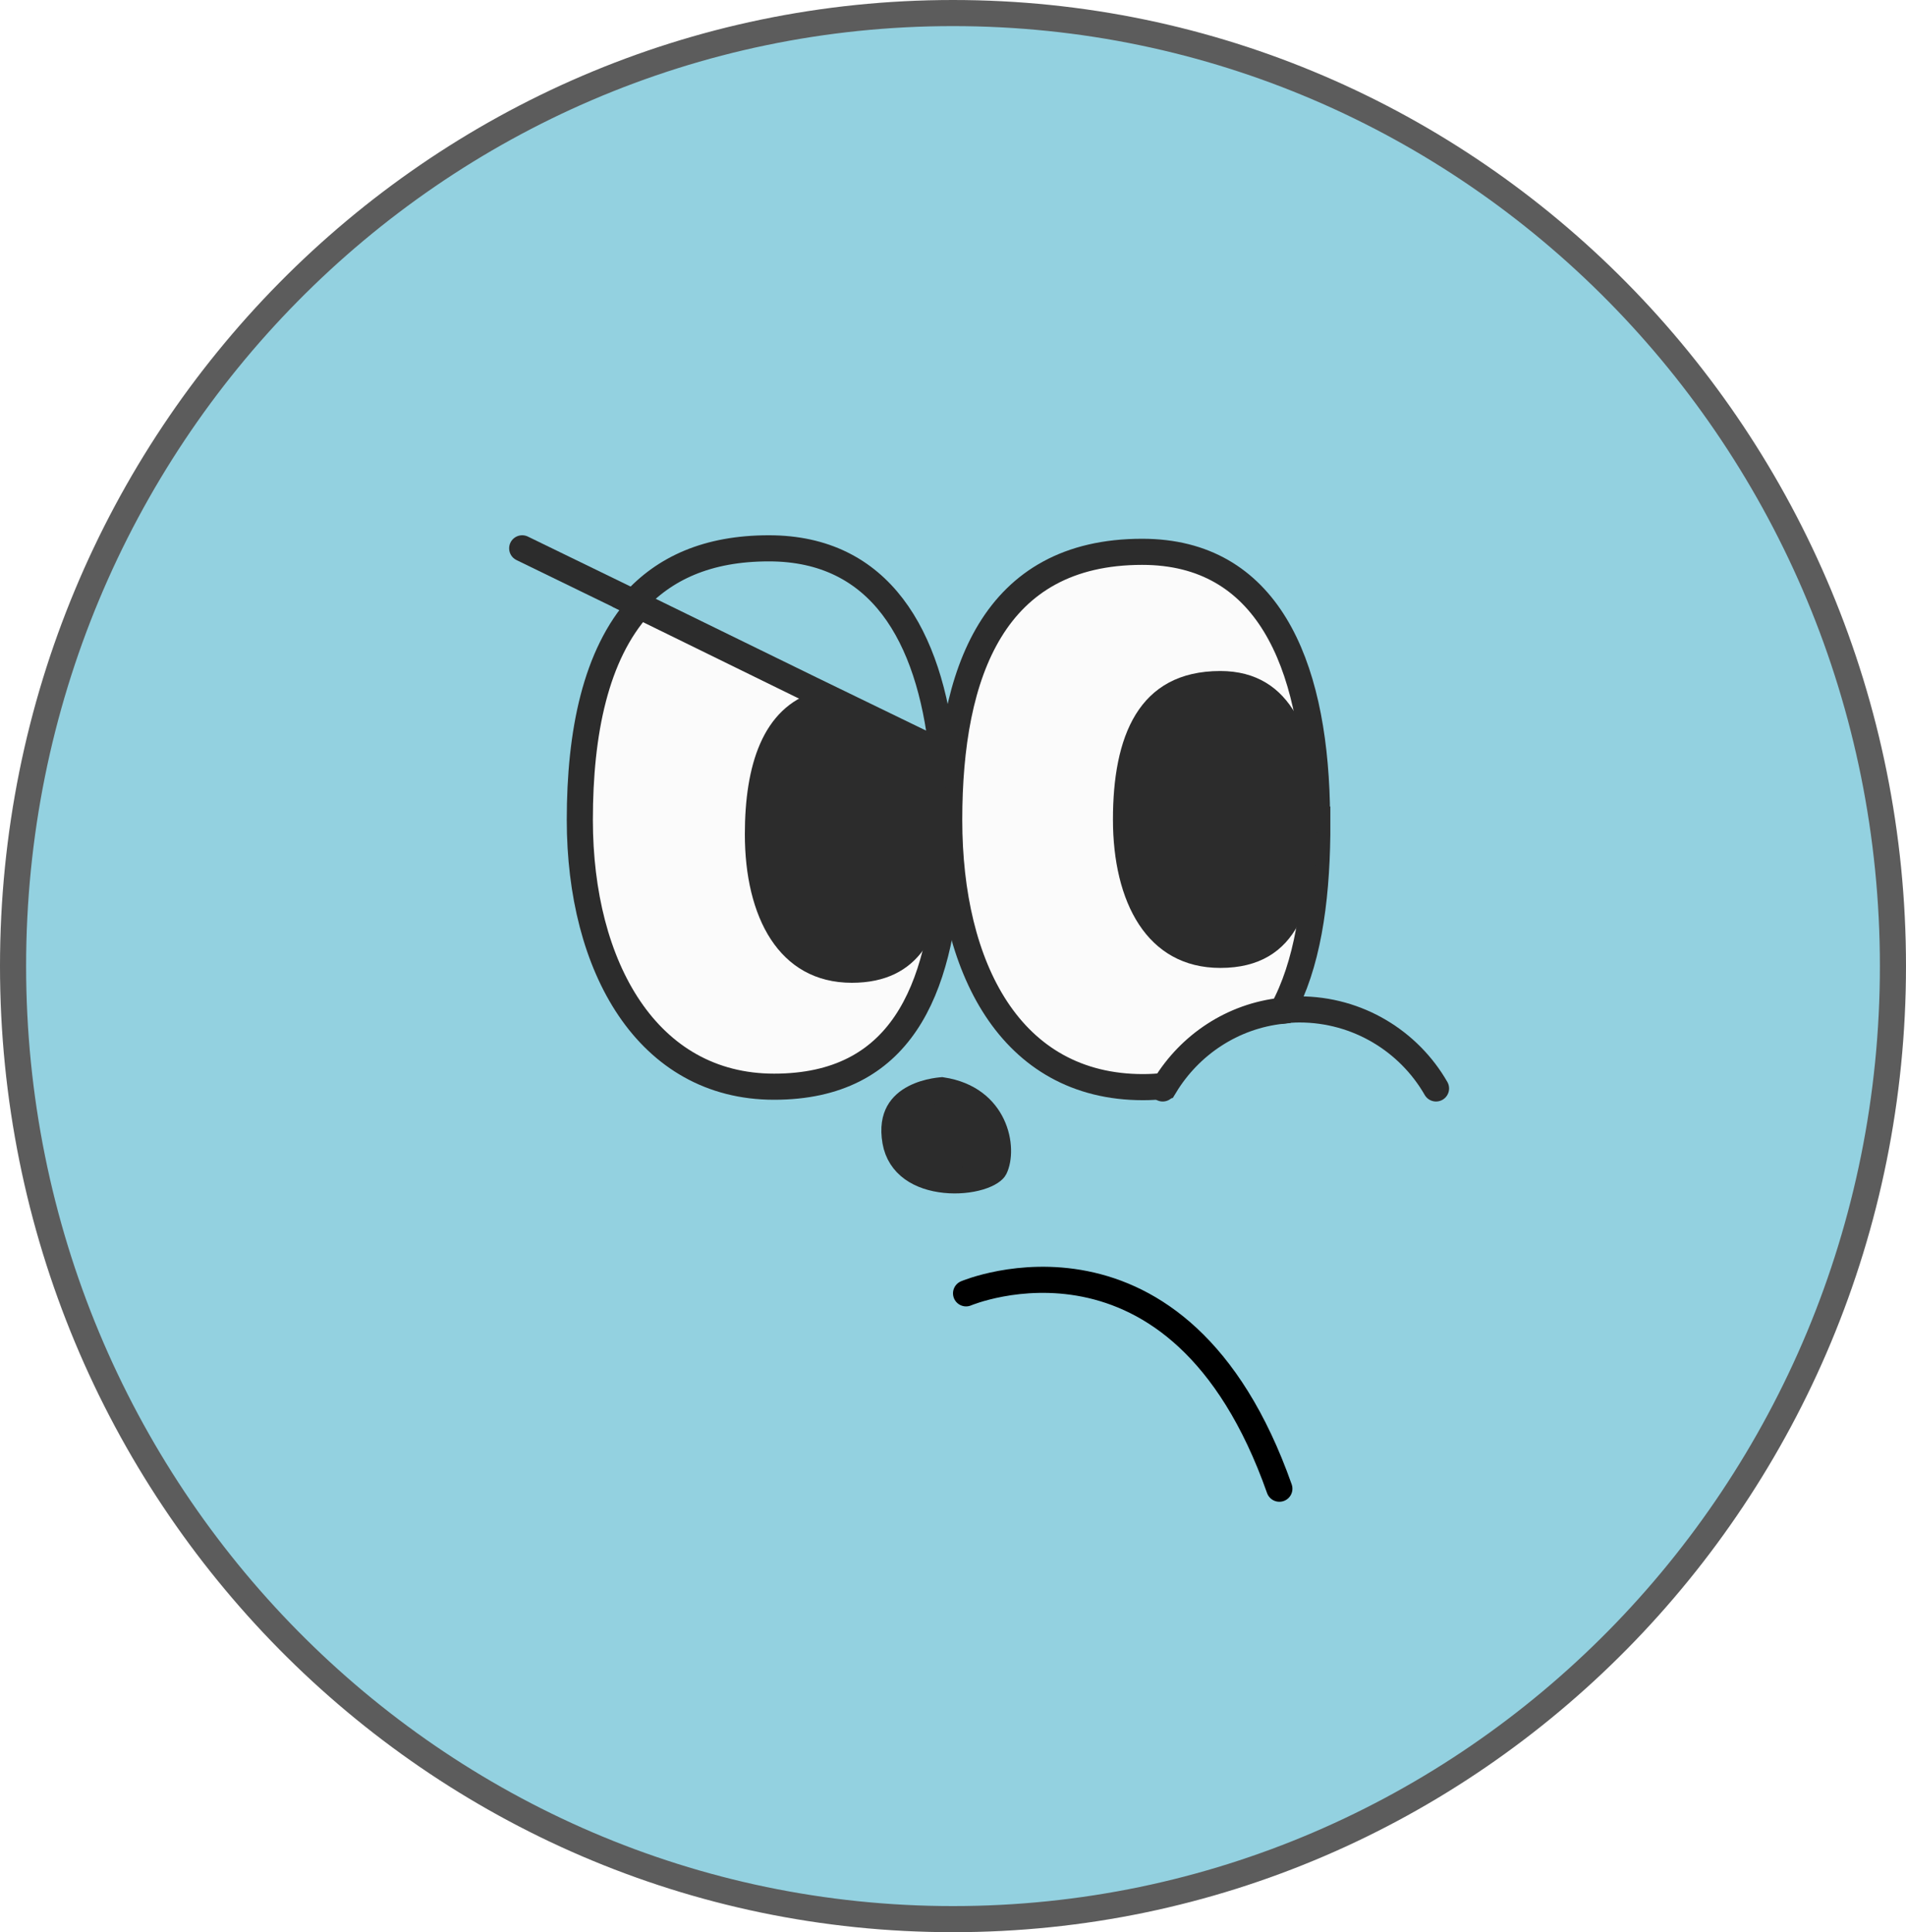 <svg width="73" height="74" viewBox="0 0 73 74" fill="none" xmlns="http://www.w3.org/2000/svg">
<g clip-path="url(#clip0_40000418_5001)">
<path d="M36.5 0.5C56.376 0.5 72.5 16.835 72.5 37C72.5 57.165 56.376 73.5 36.5 73.5C16.624 73.5 0.5 57.165 0.5 37C0.5 16.835 16.624 0.5 36.5 0.5Z" fill="#93D1E0" stroke="#5C5C5C"/>
<g filter="url(#filter0_g_40000418_5001)">
<path d="M36.337 30.866V31.903C36.337 32.087 36.337 32.254 36.321 32.422C36.321 32.689 36.321 32.94 36.304 33.174C36.02 37.957 34.498 41.619 29.648 41.619C24.799 41.619 22.207 37.037 22.207 31.401C22.207 28.057 22.809 25.08 24.498 23.207L31.221 26.502L35.853 28.742L36.204 28.91C36.271 29.562 36.304 30.197 36.321 30.883L36.337 30.866Z" fill="#FBFBFB" stroke="#2C2C2C" stroke-miterlimit="10"/>
<path d="M50.452 31.385C50.452 31.585 50.452 31.769 50.452 31.97C50.418 34.612 50.067 36.97 49.114 38.709C47.207 38.91 45.569 40.014 44.615 41.586C44.348 41.619 44.064 41.636 43.779 41.636C38.696 41.636 36.355 37.054 36.355 31.401C36.355 25.749 38.06 21.134 43.746 21.134C48.529 21.134 50.301 25.381 50.435 30.766C50.435 30.967 50.435 31.184 50.435 31.385H50.452Z" fill="#FBFBFB" stroke="#2C2C2C" stroke-miterlimit="10"/>
<path d="M36.337 31.753V31.92C36.337 31.92 36.337 32.07 36.337 32.121C36.337 32.221 36.337 32.321 36.321 32.438C36.321 32.706 36.321 32.957 36.304 33.191C36.12 35.749 35.217 37.639 32.625 37.639C29.816 37.639 28.528 35.097 28.528 31.953C28.528 29.328 29.197 27.121 31.237 26.485L35.869 28.726C36.153 29.495 36.304 30.415 36.321 31.385C36.337 31.485 36.337 31.619 36.337 31.736V31.753Z" fill="#2C2C2C"/>
<path d="M50.452 31.385C50.452 34.529 49.749 37.07 46.739 37.07C43.913 37.07 42.626 34.529 42.626 31.385C42.626 28.241 43.579 25.699 46.739 25.699C49.498 25.699 50.452 28.241 50.452 31.385Z" fill="#2C2C2C"/>
<path d="M49.097 38.709C49.314 38.676 49.548 38.659 49.766 38.659C52.006 38.659 53.963 39.88 55 41.686" stroke="#2C2C2C" stroke-miterlimit="10" stroke-linecap="round"/>
<path d="M44.599 41.585L44.532 41.686" stroke="#2C2C2C" stroke-miterlimit="10" stroke-linecap="round"/>
<path d="M36.07 28.826L35.719 28.659L31.036 26.385L24.264 23.074C25.434 21.769 27.09 21 29.448 21C33.712 21 35.602 24.345 36.087 28.826H36.07Z" stroke="#2C2C2C" stroke-miterlimit="10" stroke-linecap="round"/>
<path d="M24.264 23.074L20 21" stroke="#2C2C2C" stroke-miterlimit="10" stroke-linecap="round"/>
<path d="M36.074 41.755C37.123 41.915 37.706 42.474 37.993 43.074C38.3 43.717 38.266 44.395 38.095 44.742C38.066 44.802 37.908 44.957 37.509 45.077C37.142 45.188 36.671 45.236 36.199 45.188C35.235 45.088 34.455 44.625 34.294 43.712C34.203 43.19 34.285 42.842 34.416 42.603C34.551 42.359 34.765 42.178 35.019 42.045C35.275 41.911 35.551 41.837 35.77 41.796C35.878 41.776 35.968 41.765 36.03 41.759C36.047 41.757 36.062 41.756 36.074 41.755Z" fill="#2C2C2C" stroke="#2C2C2C"/>
</g>
<g filter="url(#filter1_g_40000418_5001)">
<path d="M37 49.533C37 49.533 45.141 46.078 49 57.015" stroke="black" stroke-miterlimit="10" stroke-linecap="round"/>
</g>
</g>
<defs>
<filter id="filter0_g_40000418_5001" x="19.1" y="20.1" width="36.8" height="26.006" filterUnits="userSpaceOnUse" color-interpolation-filters="sRGB">
<feFlood flood-opacity="0" result="BackgroundImageFix"/>
<feBlend mode="normal" in="SourceGraphic" in2="BackgroundImageFix" result="shape"/>
<feTurbulence type="fractalNoise" baseFrequency="0.667 0.667" numOctaves="3" seed="7043" />
<feDisplacementMap in="shape" scale="0.8" xChannelSelector="R" yChannelSelector="G" result="displacedImage" width="100%" height="100%" />
<feMerge result="effect1_texture_40000418_5001">
<feMergeNode in="displacedImage"/>
</feMerge>
</filter>
<filter id="filter1_g_40000418_5001" x="36.1" y="48.115" width="13.8" height="9.8" filterUnits="userSpaceOnUse" color-interpolation-filters="sRGB">
<feFlood flood-opacity="0" result="BackgroundImageFix"/>
<feBlend mode="normal" in="SourceGraphic" in2="BackgroundImageFix" result="shape"/>
<feTurbulence type="fractalNoise" baseFrequency="0.667 0.667" numOctaves="3" seed="7043" />
<feDisplacementMap in="shape" scale="0.8" xChannelSelector="R" yChannelSelector="G" result="displacedImage" width="100%" height="100%" />
<feMerge result="effect1_texture_40000418_5001">
<feMergeNode in="displacedImage"/>
</feMerge>
</filter>
<clipPath id="clip0_40000418_5001">
<rect width="73" height="74" fill="white"/>
</clipPath>
</defs>
</svg>
